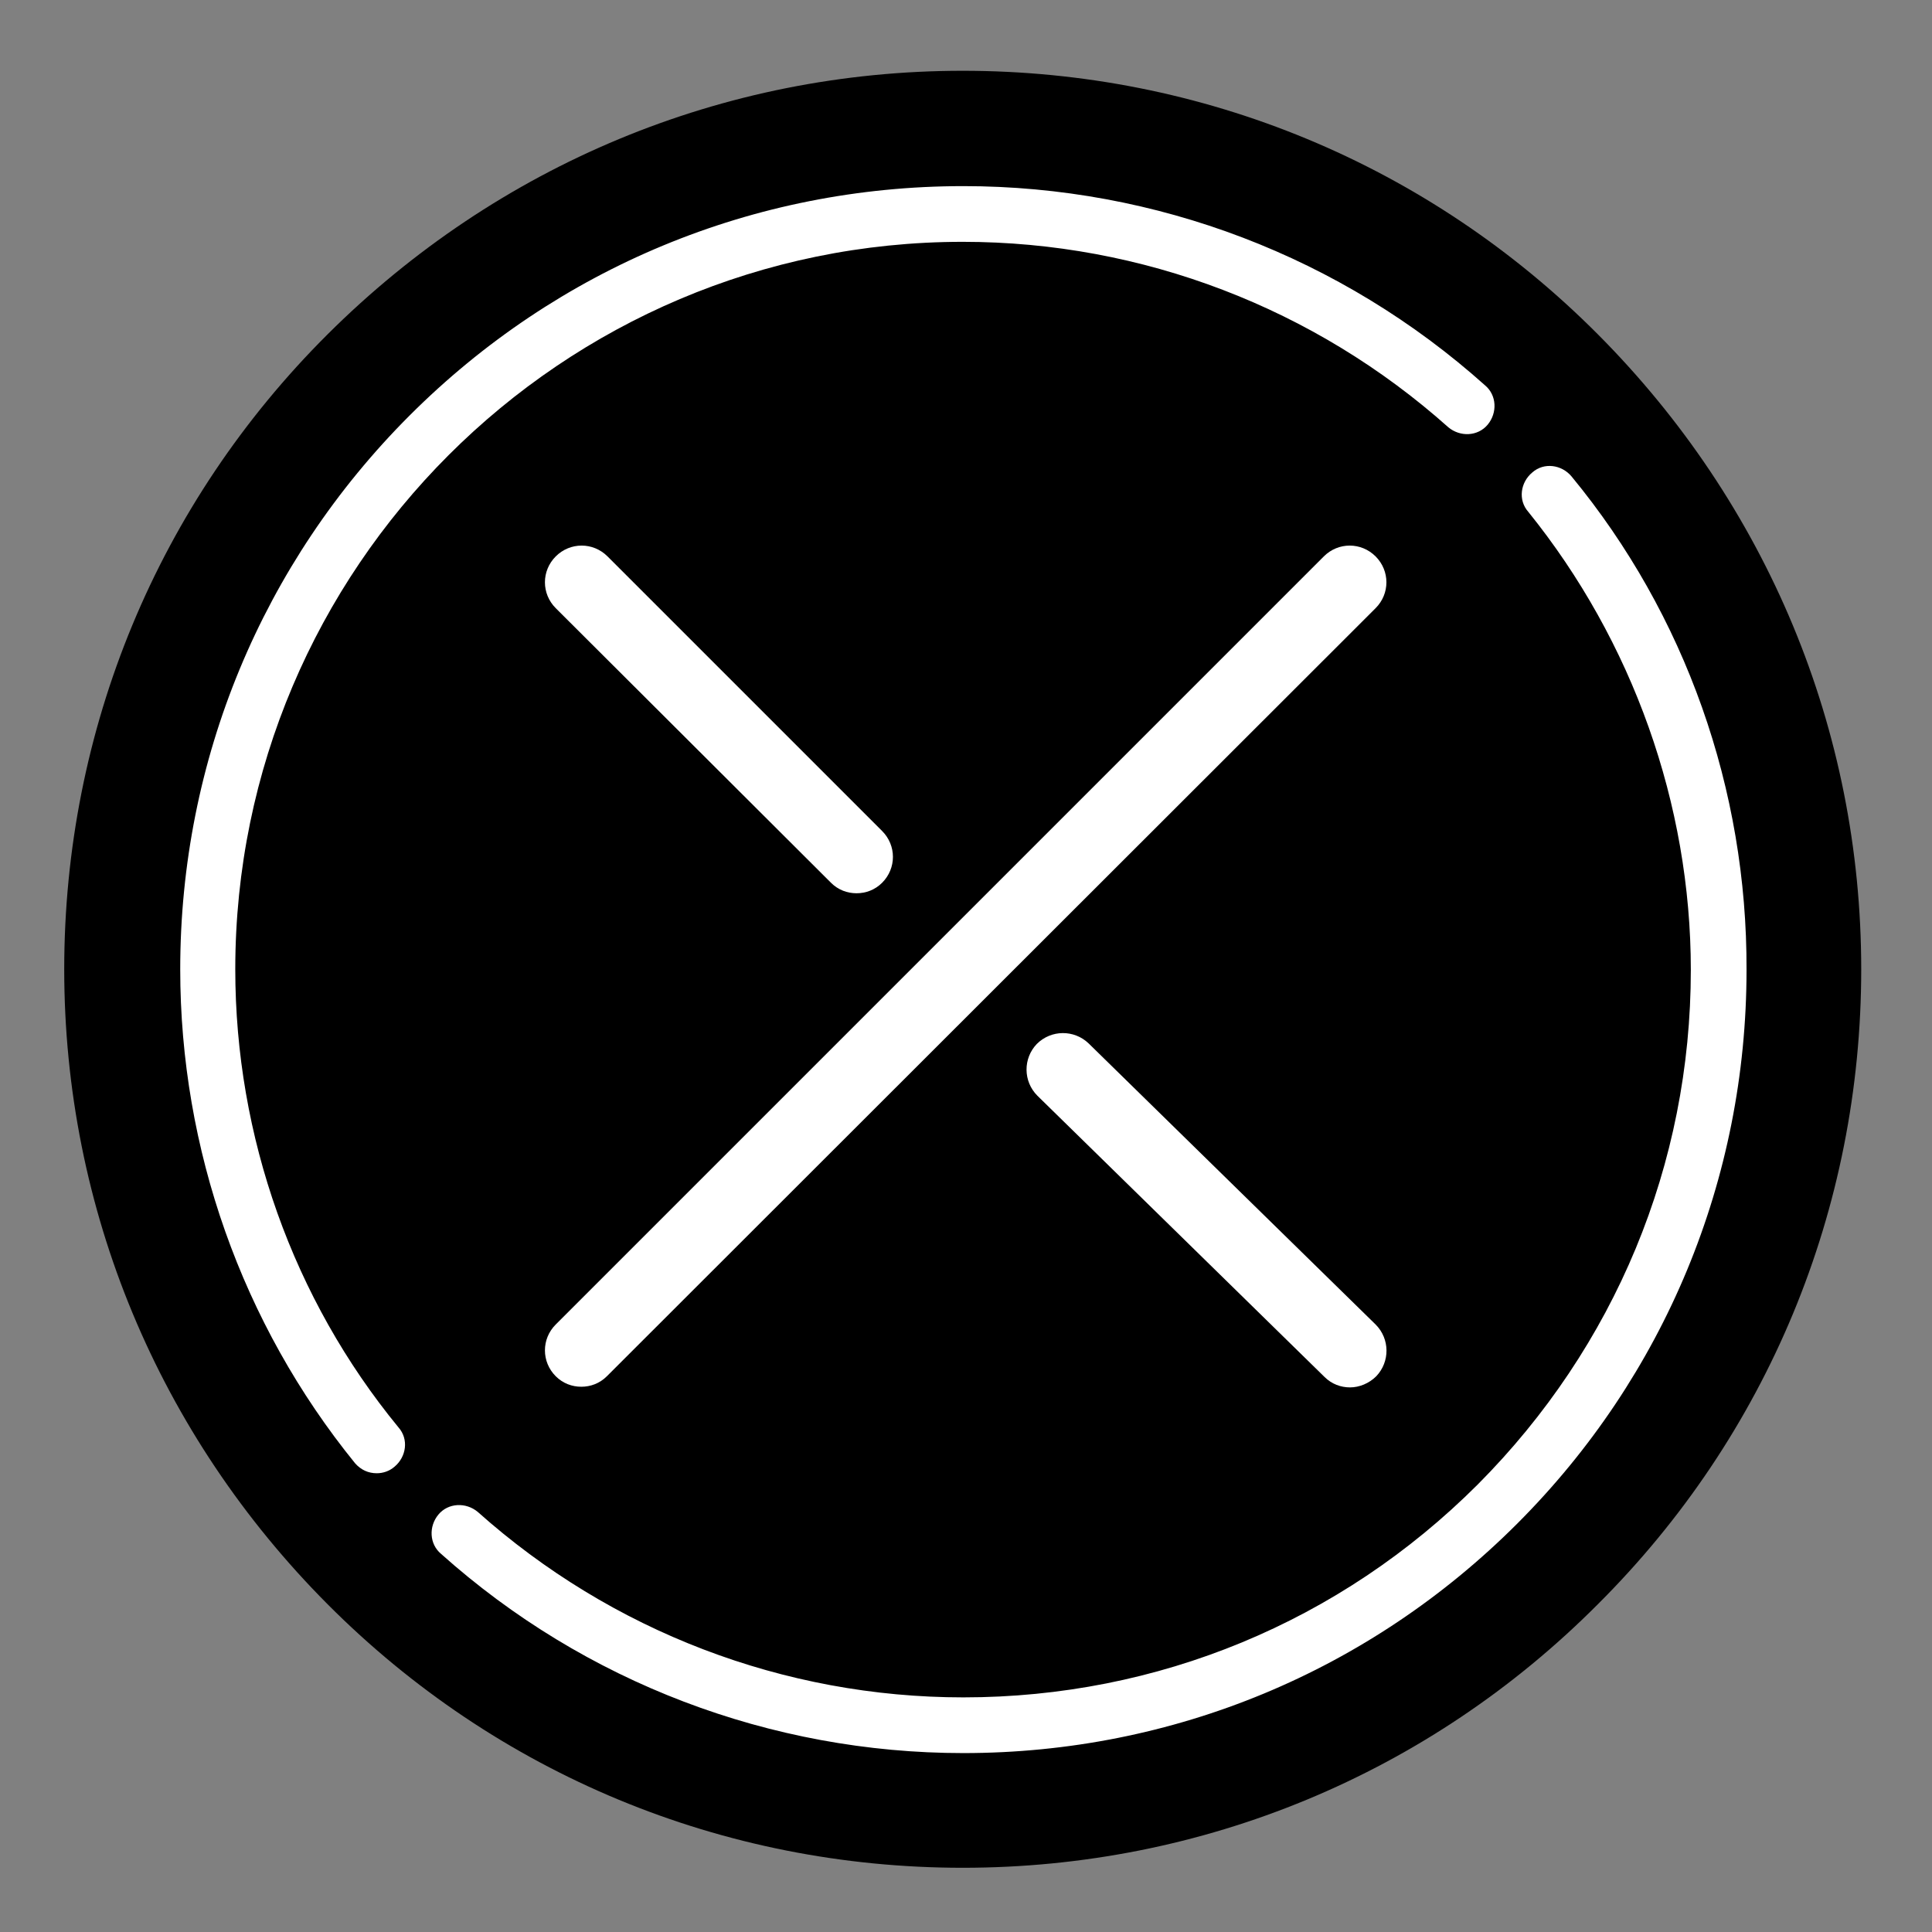 <?xml version="1.0" encoding="utf-8"?>
<!-- Generator: Adobe Illustrator 21.0.0, SVG Export Plug-In . SVG Version: 6.00 Build 0)  -->
<svg version="1.1" id="Capa_1" xmlns="http://www.w3.org/2000/svg" xmlns:xlink="http://www.w3.org/1999/xlink" x="0px" y="0px"
	 viewBox="0 0 294.8 294.8" style="enable-background:new 0 0 294.8 294.8;" xml:space="preserve">
<rect x="0" y="0" width="294.8" height="294.8" fill="#808080" stroke="none"/>
<style type="text/css">
	.st0{fill:#FFFFFF;}
</style>
<g>
	<path d="M243.8,244.8C218,270.7,183.5,285,146.9,285S75.8,270.7,50,244.8S9.8,184.5,9.8,147.9S24.1,76.8,50,51s60.3-40.2,96.9-40.2
		S218,25.1,243.8,51s40.2,60.3,40.2,96.9C284,184.5,269.7,219,243.8,244.8L243.8,244.8z"/>
	<path class="st0" d="M239.8,72.7c-1.5-1.8-4.2-2.2-6-0.6c-1.8,1.5-2.2,4.2-0.6,6c15.9,19.7,24.8,44.6,24.8,69.9
		c0,29.7-11.6,57.5-32.5,78.5c-21,21-48.9,32.5-78.5,32.5c-27.4,0-53.7-10.1-74.1-28.3c-1.8-1.5-4.5-1.4-6,0.4
		c-1.5,1.8-1.4,4.5,0.4,6c21.9,19.6,50.3,30.4,79.7,30.4c32,0,62-12.5,84.5-35c22.5-22.5,35-52.6,35-84.5
		C266.6,120.5,257.2,93.8,239.8,72.7L239.8,72.7z"/>
	<path class="st0" d="M35.9,147.9c0-61.2,49.8-111,111-111c27.4,0,53.7,10.1,74.1,28.3c1.8,1.5,4.5,1.4,6-0.4c1.5-1.8,1.4-4.5-0.4-6
		c-21.9-19.6-50.2-30.4-79.6-30.4c-32,0-62,12.5-84.5,35s-35,52.6-35,84.5c0,27.4,9.4,54.1,26.7,75.4c0.9,1,2,1.5,3.3,1.5
		c0.9,0,1.9-0.3,2.7-1c1.8-1.5,2.2-4.2,0.6-6C44.7,198.2,35.9,173.4,35.9,147.9L35.9,147.9z"/>
	<g>
		<path class="st0" d="M166.1,159.2c-2.2-2.1-5.7-2.1-7.9,0.1c-2.1,2.2-2.1,5.7,0.1,7.9l43.8,42.9c1.1,1.1,2.5,1.6,3.9,1.6
			c1.4,0,2.9-0.6,4-1.7c2.1-2.2,2.1-5.7-0.1-7.9L166.1,159.2z"/>
		<path class="st0" d="M126.8,134.7c1.1,1.1,2.5,1.6,3.9,1.6c1.4,0,2.8-0.5,3.9-1.6c2.2-2.2,2.2-5.7,0-7.9L92.7,84.9
			c-2.2-2.2-5.7-2.2-7.9,0c-2.2,2.2-2.2,5.7,0,7.9L126.8,134.7z"/>
		<path class="st0" d="M209.9,84.9c-2.2-2.2-5.7-2.2-7.9,0L84.8,202.1c-2.2,2.2-2.2,5.7,0,7.9c1.1,1.1,2.5,1.6,3.9,1.6
			c1.4,0,2.8-0.5,3.9-1.6L209.9,92.8C212.1,90.6,212.1,87.1,209.9,84.9z"/>
	</g>
</g>
</svg>
